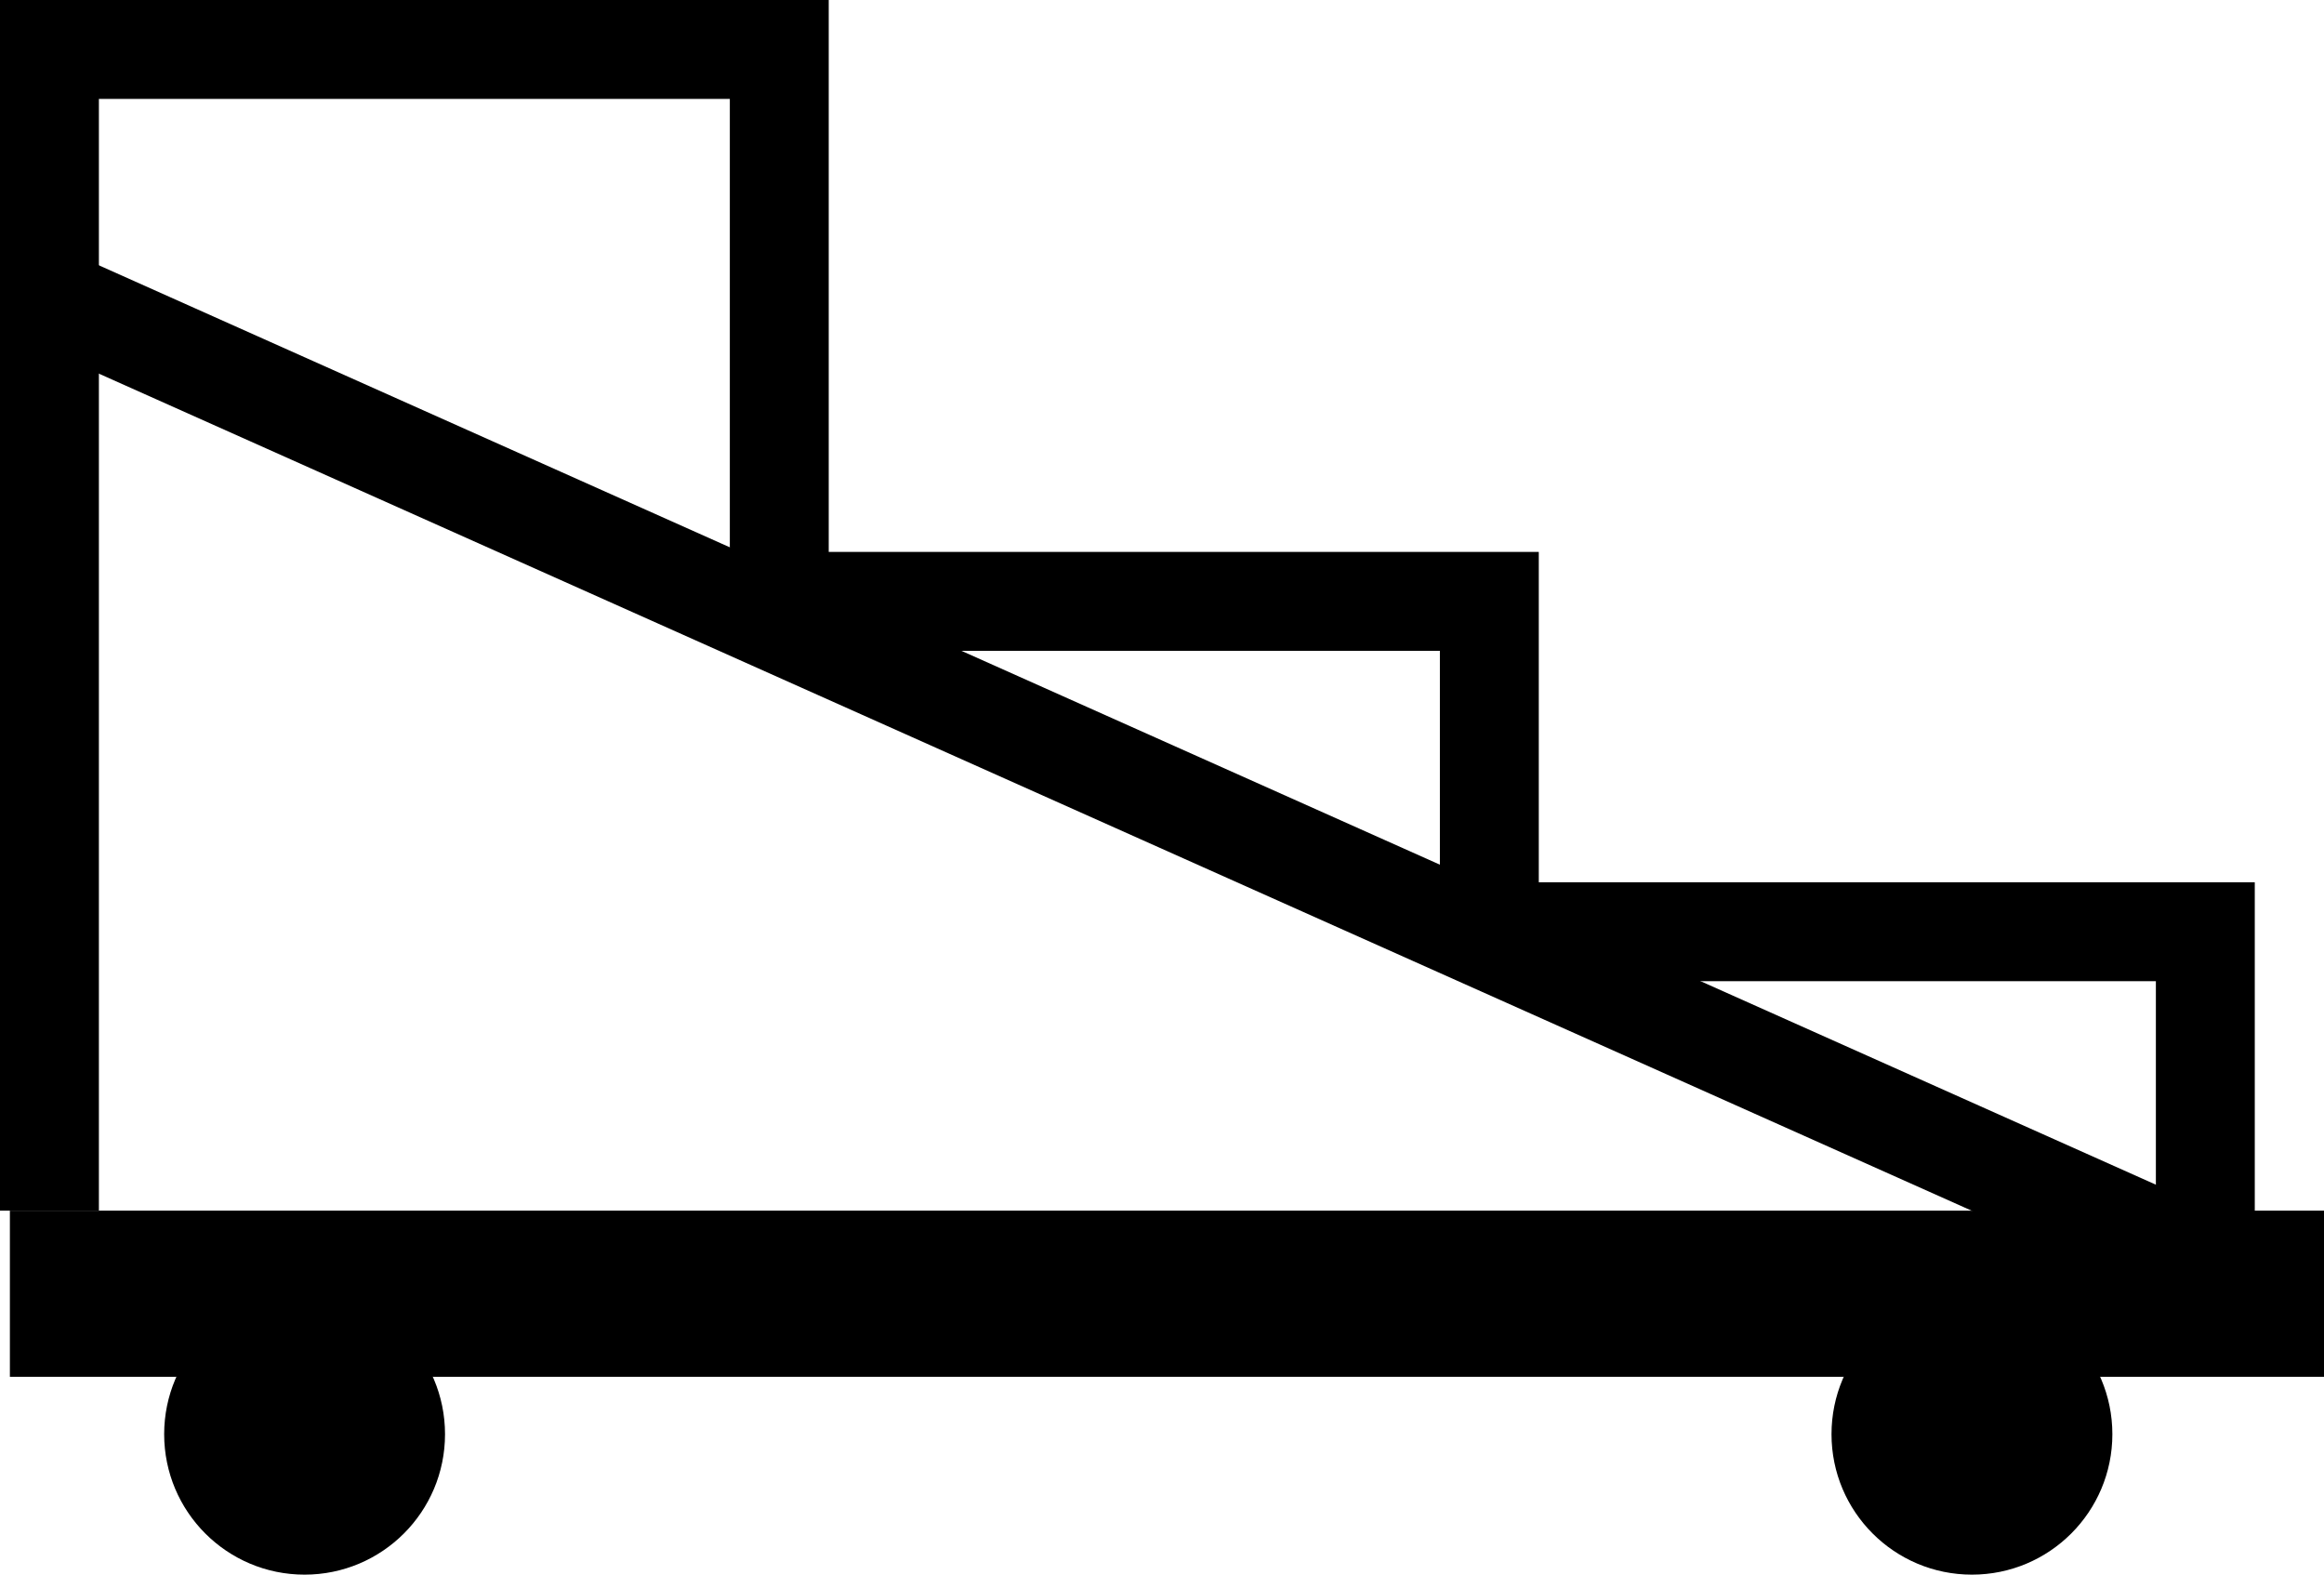 <svg width="117.5" height="79.6" xmlns="http://www.w3.org/2000/svg">
 <style type="text/css">.st0{fill:#FFFFFF;}</style>

 <g>
  <title>background</title>
  <rect fill="none" id="canvas_background" height="843.9" width="597.3" y="-1" x="-1"/>
 </g>
 <g>
  <title>Layer 1</title>
  <g id="svg_22">
   <g id="svg_23">
    <g id="svg_24">
     <rect id="svg_25" height="8.4" width="117" y="61.2" x="0.5"/>
    </g>
   </g>
   <g id="svg_26">
    <g id="svg_27">
     <circle id="svg_28" r="7.1" cy="72.5" cx="15.4"/>
    </g>
   </g>
   <g id="svg_29">
    <g id="svg_30">
     <circle id="svg_31" r="7.1" cy="72.5" cx="99.7"/>
    </g>
   </g>
   <g id="svg_32">
    <path id="svg_33" d="m4.4,63.3"/>
   </g>
   <g id="svg_34">
    <polygon id="svg_35" points="77.8,47.1 72.8,47.1 72.8,32.9 38.4,32.9 38.4,27.9 77.8,27.9 "/>
   </g>
   <g id="svg_36">
    <polygon id="svg_37" points="114,63.7 109,63.7 109,49.6 74.5,49.6 74.5,44.6 114,44.6 "/>
   </g>
   <g id="svg_38">
    <rect id="svg_39" height="119.4" width="5" transform="matrix(0.408,-0.913,0.913,0.408,92.175,409.34) " y="-242.816" x="320.904"/>
   </g>
   <g id="svg_40">
    <polygon id="svg_41" points="5,61.2 0,61.2 0,0 41.9,0 41.9,30.4 36.9,30.4 36.9,5 5,5 "/>
   </g>
  </g>
  <g id="svg_2"/>
 </g>
</svg>